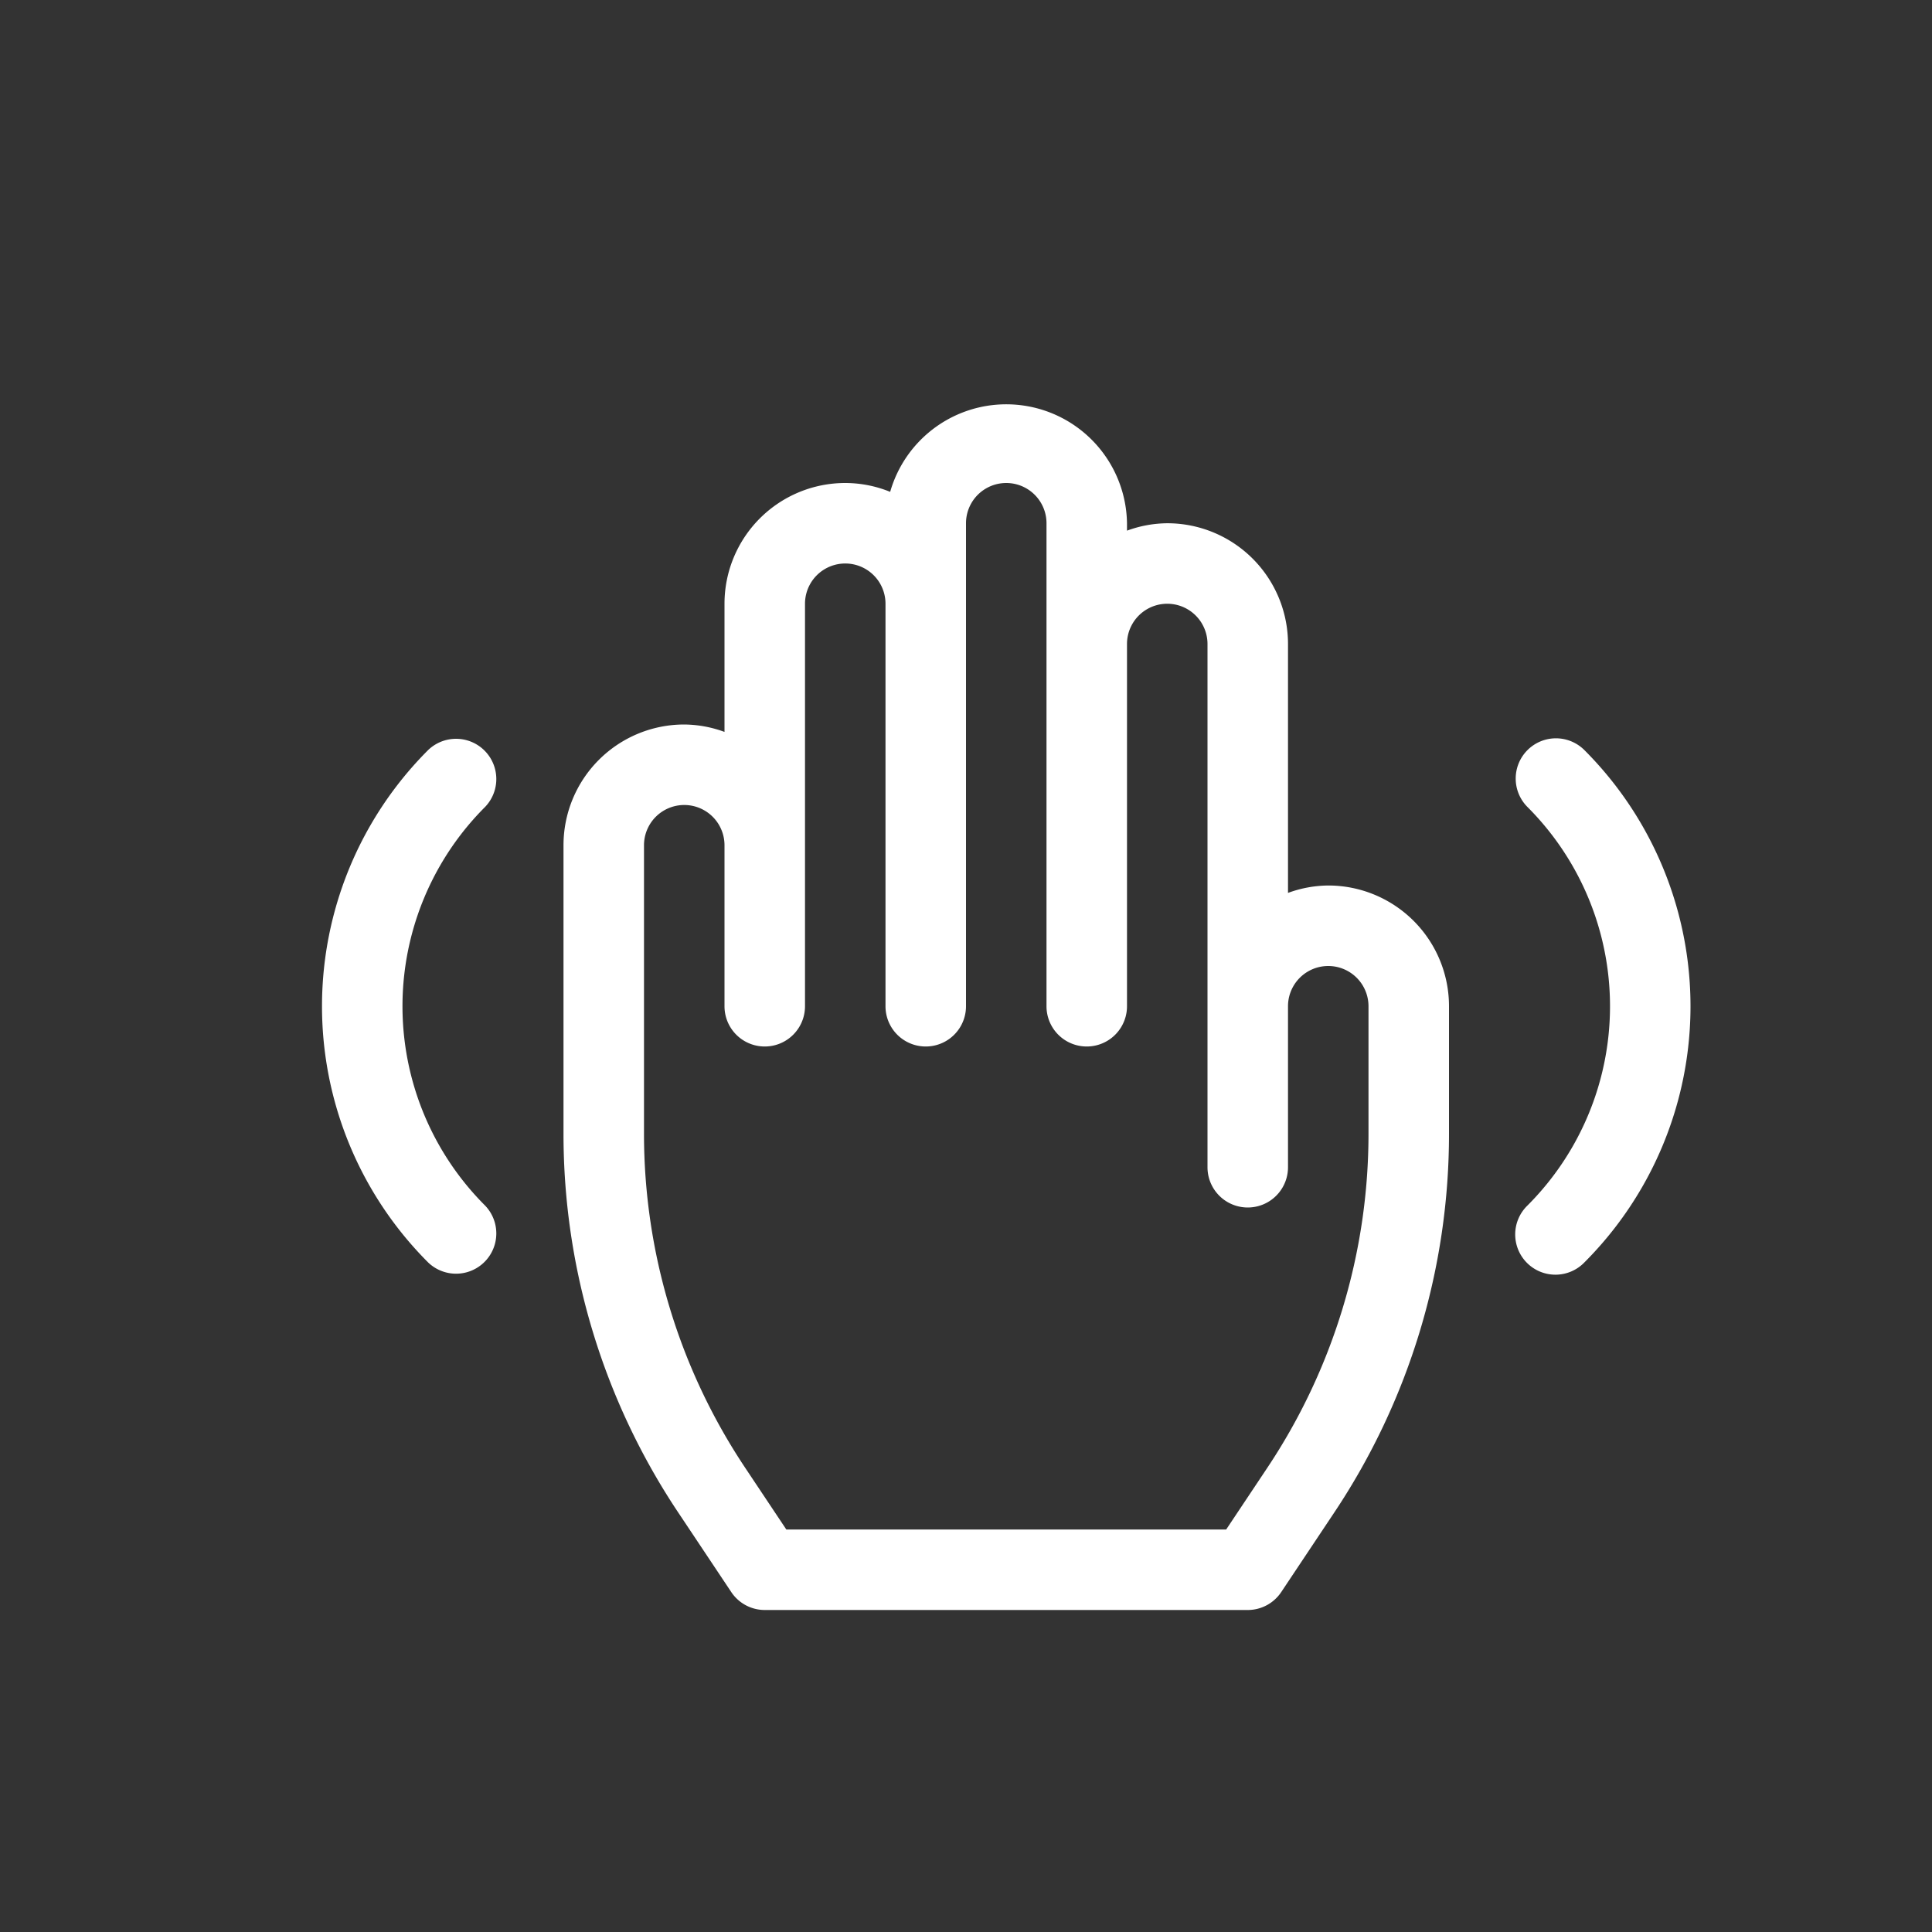 <svg xmlns="http://www.w3.org/2000/svg" version="1.1" xmlns:xlink="http://www.w3.org/1999/xlink" width="512" height="512" x="0" y="0" viewBox="0 0 24 24" style="enable-background:new 0 0 512 512" xml:space="preserve" class=""><rect x="0" y="0" width="24" height="24" fill="#333333" stroke="none"/><g><path d="M5.318 15.682a4.5 4.5 0 0 1 0-6.364.5.5 0 0 1 .707.707 3.5 3.5 0 0 0 0 4.95.5.5 0 0 1-.707.707zm13.657-6.364a.5.5 0 0 0 0 .707 3.5 3.5 0 0 1 0 4.95.5.5 0 1 0 .707.707 4.5 4.5 0 0 0 0-6.364.5.5 0 0 0-.707 0zM14 6.5v.092a1.483 1.483 0 0 1 .5-.092A1.5 1.5 0 0 1 16 8v3.092a1.483 1.483 0 0 1 .5-.092 1.5 1.5 0 0 1 1.5 1.5v1.578a8.47 8.47 0 0 1-1.428 4.715l-.656.984A.5.5 0 0 1 15.5 20h-6a.5.5 0 0 1-.416-.223l-.656-.984A8.47 8.47 0 0 1 7 14.078V10.5A1.5 1.5 0 0 1 8.5 9a1.483 1.483 0 0 1 .5.092V7.5A1.5 1.5 0 0 1 10.5 6a1.484 1.484 0 0 1 .558.11A1.5 1.5 0 0 1 14 6.5zM14 8v4.5a.5.5 0 0 1-1 0v-6a.5.5 0 0 0-1 0v6a.5.5 0 0 1-1 0v-5a.5.5 0 0 0-1 0v5a.5.5 0 0 1-1 0v-2a.5.5 0 0 0-1 0v3.578a7.478 7.478 0 0 0 1.26 4.16l.508.762h5.464l.508-.762a7.478 7.478 0 0 0 1.26-4.16V12.5a.5.5 0 0 0-1 0v2a.5.5 0 0 1-1 0V8a.5.5 0 0 0-1 0z" fill="#ffffff" opacity="1" data-original="#000000" class=""></path></g></svg>